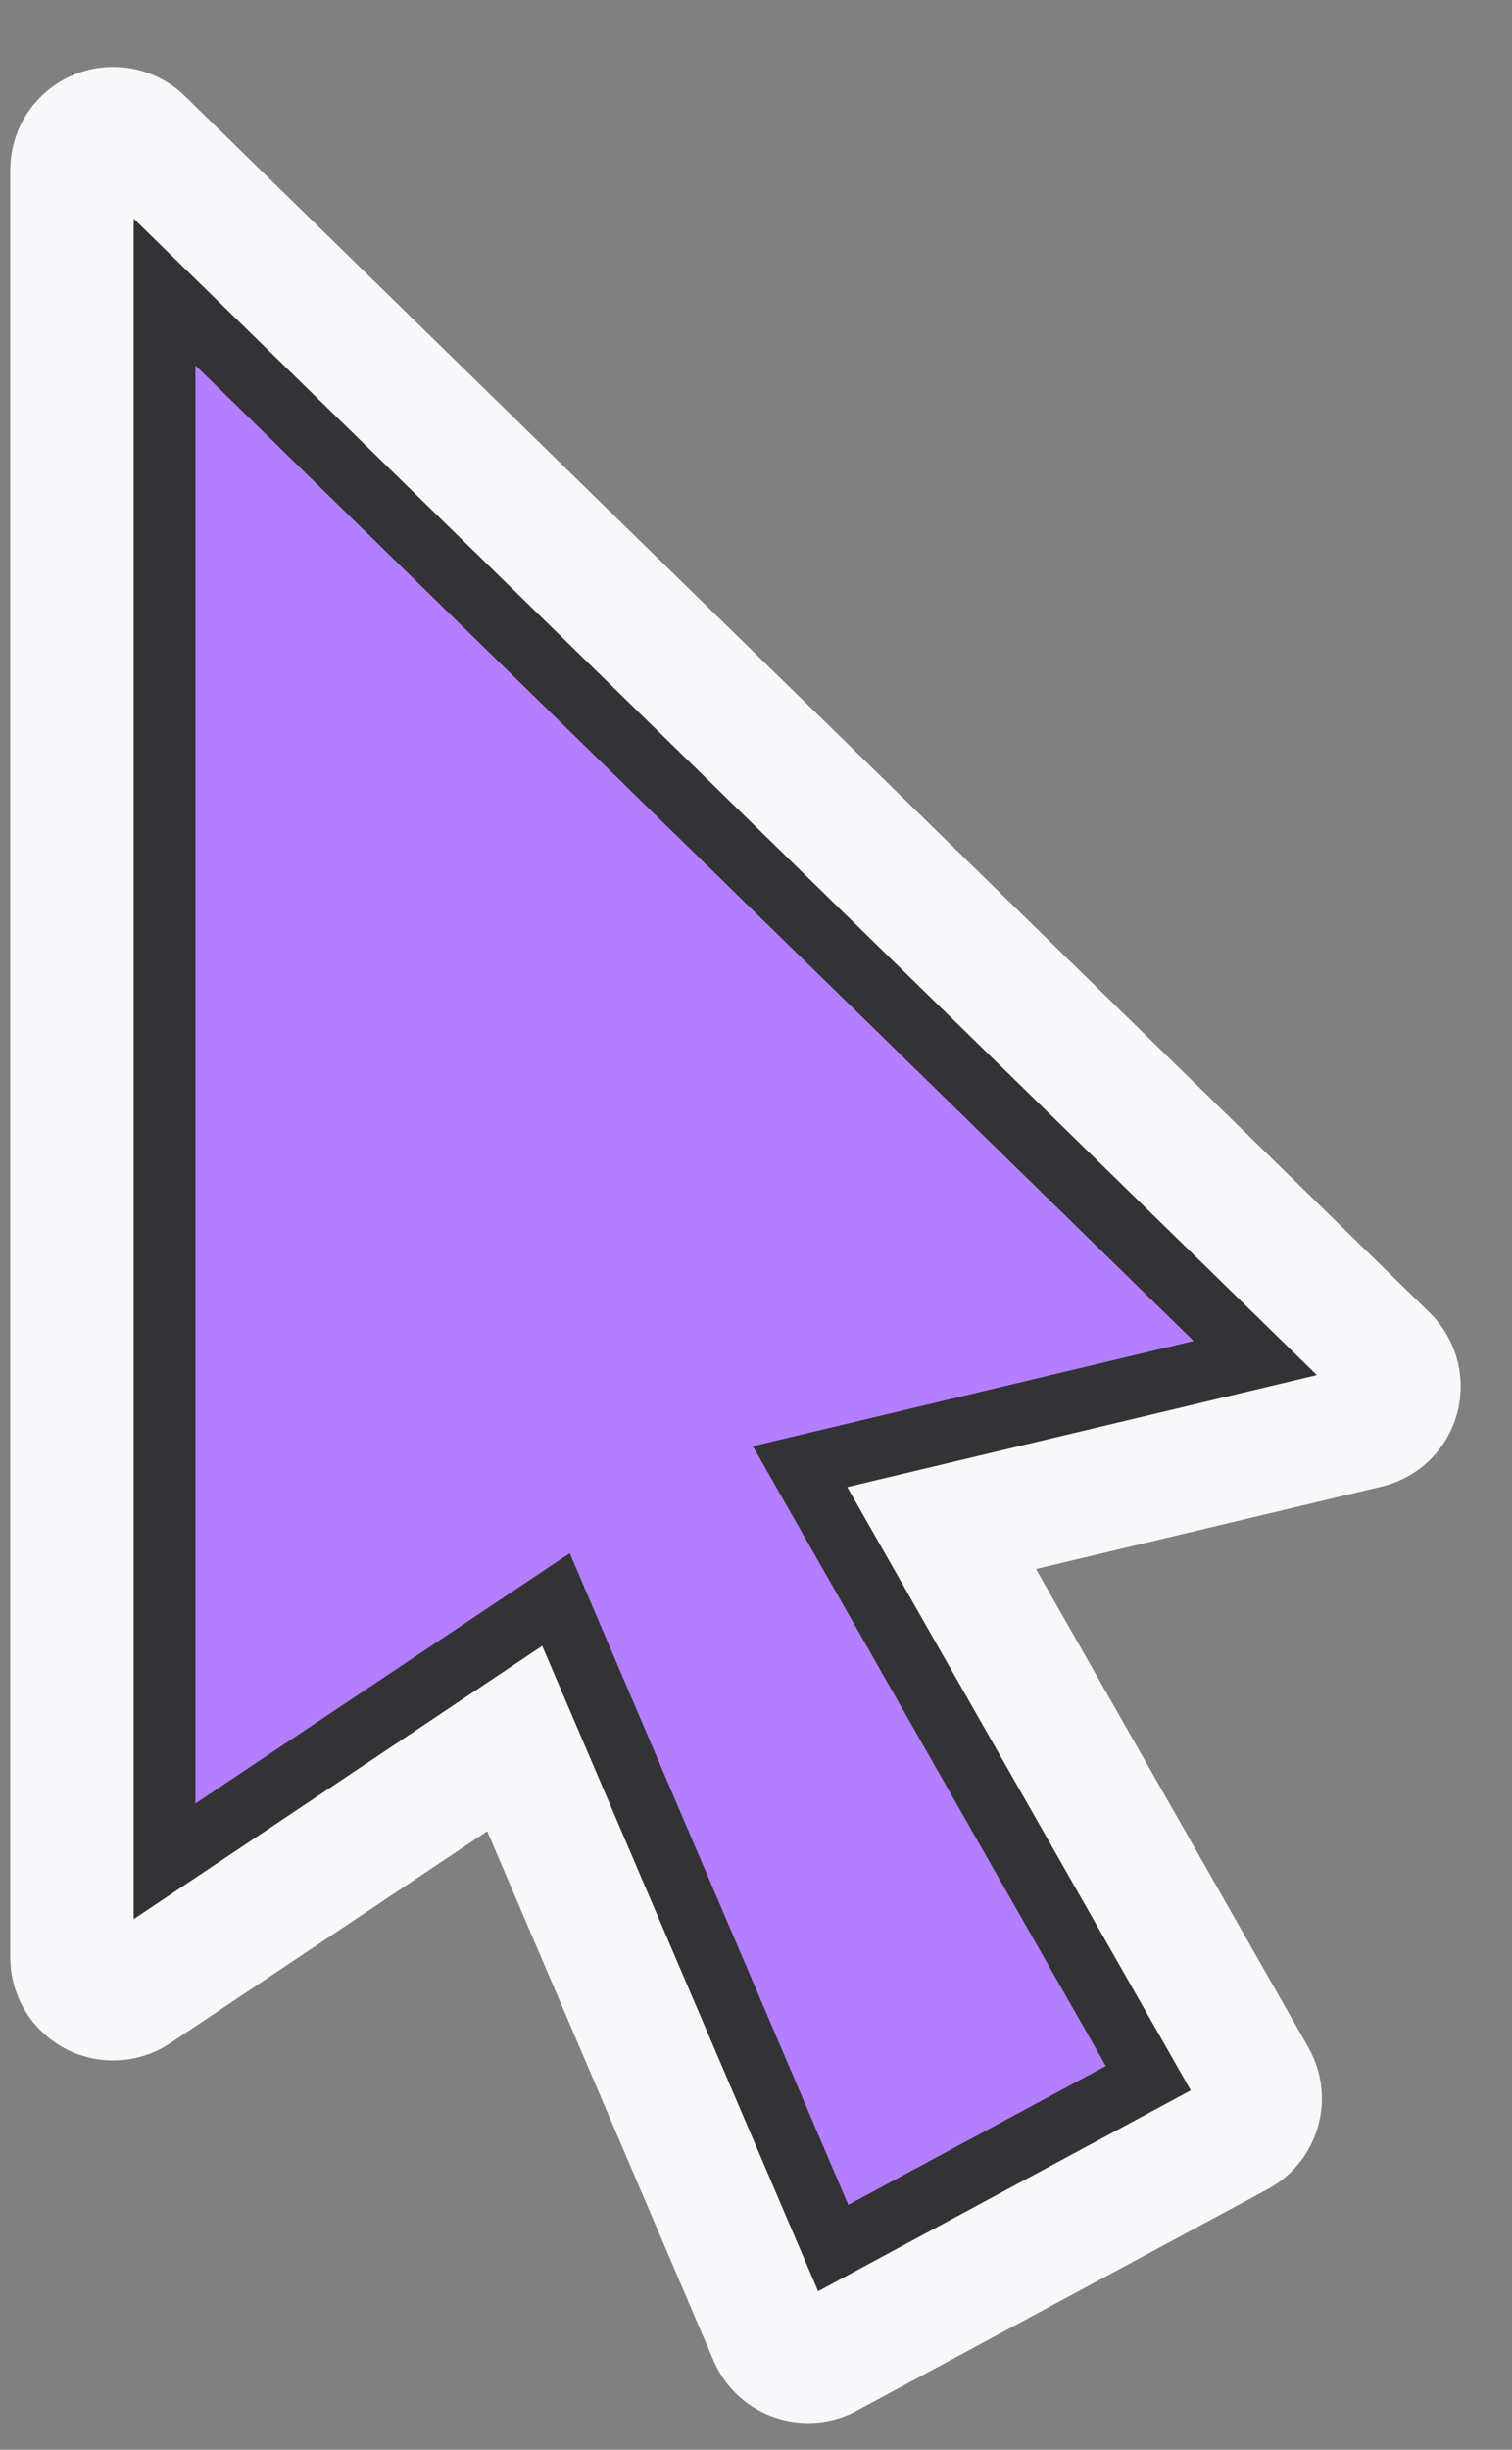 <?xml version="1.0" encoding="UTF-8"?>
<svg width="21px" height="34px" viewBox="0 0 21 34" version="1.1" xmlns="http://www.w3.org/2000/svg" xmlns:xlink="http://www.w3.org/1999/xlink">
    <rect x="0" y="0" width="21" height="34" fill="#808080" stroke="none"/>
    <!-- Generator: Sketch 56.2 (81672) - https://sketch.com -->
    <title>cursor-purple</title>
    <desc>Created with Sketch.</desc>
    <defs>
        <path d="M1.889,27.644 L7.149,24.129 L10.698,32.425 C10.822,32.715 11.158,32.85 11.448,32.726 C11.463,32.719 11.479,32.712 11.494,32.703 L17.202,29.628 C17.48,29.478 17.584,29.132 17.434,28.854 C17.432,28.85 17.43,28.846 17.428,28.842 L13.078,21.208 L18.992,19.798 C19.299,19.725 19.488,19.416 19.415,19.109 C19.39,19.004 19.336,18.909 19.259,18.833 L1.971,1.948 C1.745,1.728 1.383,1.732 1.163,1.958 C1.058,2.064 1,2.208 1,2.357 L1,27.169 C1,27.484 1.256,27.74 1.571,27.74 C1.684,27.74 1.795,27.707 1.889,27.644 Z" id="path-1"></path>
    </defs>
    <g id="Pages" stroke="none" stroke-width="1" fill="none" fill-rule="evenodd">
        <g id="cursor-purple">
            <path stroke="#333235" stroke-width="1.714" d="M1.857,26.634 L7.531,22.843 L11.363,31.801 L16.538,29.012 L11.767,20.64 L18.289,19.084 L1.857,3.035 L1.857,26.634 Z" stroke-linejoin="square" fill="#B37FFF" fill-rule="evenodd"></path>
            <use stroke="#F8F8FA" stroke-width="1.714" xlink:href="#path-1"></use>
        </g>
    </g>
</svg>